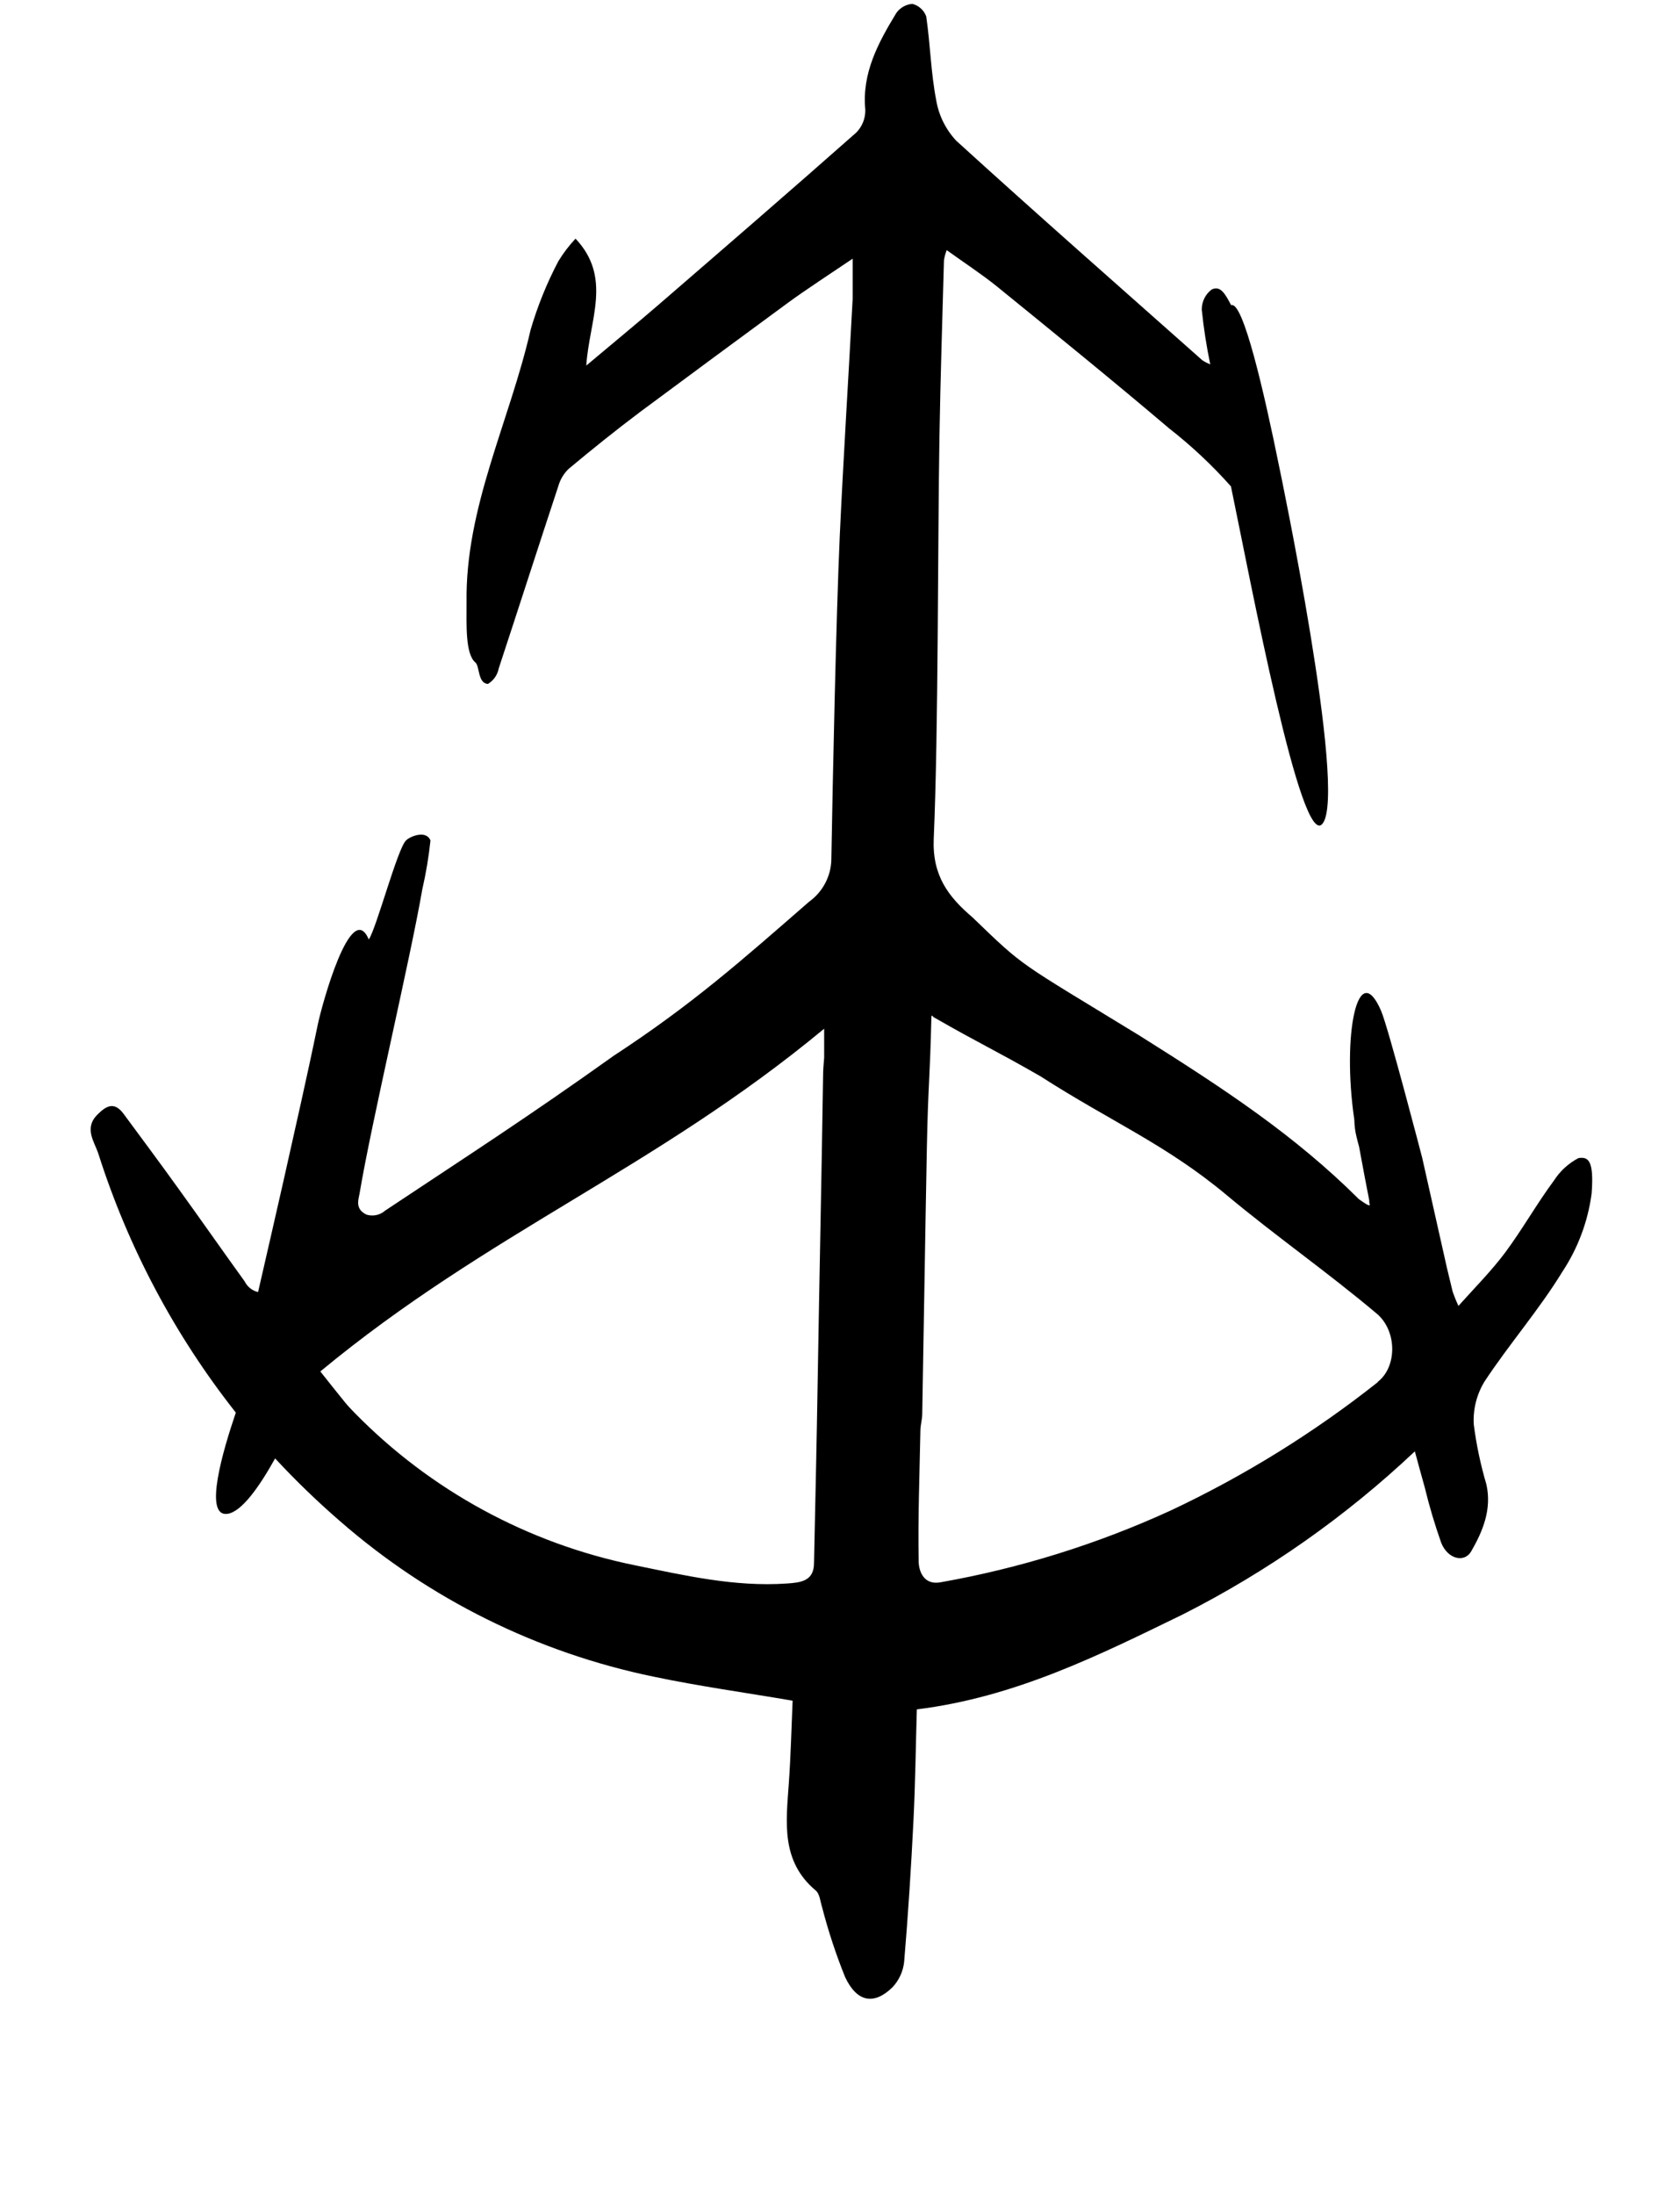 <svg width="36" height="47" xmlns="http://www.w3.org/2000/svg" xmlns:xlink="http://www.w3.org/1999/xlink" xml:space="preserve" overflow="hidden"><defs><clipPath id="clip0"><rect x="903" y="412" width="36" height="47"/></clipPath></defs><g clip-path="url(#clip0)" transform="translate(-903 -412)"><path d="M1.725 69.55C0.575 68.442 0 66.96 0 65.102L0 55.538C0 53.681 0.575 52.203 1.725 51.105 2.875 50.007 4.418 49.457 6.355 49.456 8.313 49.456 9.876 50.011 11.046 51.121 12.215 52.231 12.8 53.703 12.8 55.538L12.8 65.102C12.8 66.957 12.215 68.439 11.046 69.55 9.876 70.66 8.313 71.215 6.355 71.215 4.42 71.215 2.876 70.66 1.725 69.55ZM9.472 68.219C10.258 67.472 10.652 66.472 10.653 65.222L10.653 55.447C10.653 54.223 10.265 53.235 9.488 52.481 8.712 51.727 7.667 51.354 6.355 51.362 5.085 51.362 4.066 51.735 3.298 52.481 2.531 53.227 2.148 54.216 2.151 55.447L2.151 65.222C2.151 66.474 2.534 67.473 3.298 68.219 4.063 68.965 5.082 69.339 6.355 69.339 7.647 69.339 8.686 68.965 9.472 68.219Z" transform="matrix(1.006 0 0 1 891.565 412.083)"/><path d="M22.97 49.729 24.603 49.729C24.75 49.708 24.885 49.811 24.906 49.958 24.909 49.982 24.909 50.007 24.906 50.032L24.906 70.609C24.926 70.756 24.824 70.892 24.677 70.912 24.652 70.915 24.628 70.915 24.603 70.912L23.059 70.912C22.914 70.933 22.779 70.832 22.759 70.686 22.755 70.66 22.755 70.635 22.759 70.609L22.759 52.178C22.76 52.142 22.743 52.109 22.713 52.089 22.68 52.068 22.638 52.068 22.605 52.089L19.394 53.389 19.273 53.419C19.151 53.419 19.071 53.339 19.03 53.19L18.881 52.043 18.881 51.983C18.881 51.882 18.949 51.782 19.091 51.681L22.571 49.846C22.693 49.776 22.829 49.735 22.97 49.729Z" transform="matrix(1.006 0 0 1 891.565 412.083)"/><path d="M36.678 49.729 38.302 49.729C38.449 49.708 38.585 49.811 38.605 49.958 38.608 49.982 38.608 50.007 38.605 50.032L38.605 70.609C38.625 70.756 38.523 70.892 38.376 70.912 38.352 70.915 38.327 70.915 38.302 70.912L36.759 70.912C36.612 70.932 36.476 70.83 36.456 70.683 36.453 70.659 36.453 70.634 36.456 70.609L36.456 52.178C36.459 52.124 36.418 52.077 36.364 52.074 36.343 52.072 36.322 52.078 36.305 52.089L33.094 53.389 32.972 53.419C32.85 53.419 32.77 53.339 32.729 53.19L32.58 52.043 32.58 51.983C32.58 51.882 32.649 51.782 32.791 51.681L36.27 49.846C36.395 49.774 36.535 49.734 36.678 49.729Z" transform="matrix(1.006 0 0 1 891.565 412.083)"/><path d="M57.091 56.809C58.048 57.758 58.527 59.03 58.527 60.623L58.527 70.609C58.547 70.756 58.445 70.892 58.298 70.912 58.273 70.915 58.249 70.915 58.224 70.912L56.681 70.912C56.534 70.932 56.398 70.83 56.378 70.683 56.374 70.659 56.374 70.634 56.378 70.609L56.378 61.045C56.416 60.039 56.052 59.059 55.364 58.323 54.683 57.615 53.733 57.23 52.752 57.263 50.803 57.156 49.136 58.65 49.029 60.599 49.022 60.728 49.022 60.857 49.029 60.986L49.029 70.618C49.05 70.765 48.947 70.901 48.8 70.921 48.776 70.925 48.751 70.925 48.727 70.921L47.178 70.921C47.032 70.942 46.896 70.839 46.876 70.692 46.872 70.668 46.872 70.643 46.876 70.618L46.876 50.032C46.855 49.885 46.958 49.749 47.105 49.729 47.129 49.725 47.154 49.725 47.178 49.729L48.722 49.729C48.869 49.708 49.004 49.811 49.025 49.958 49.028 49.982 49.028 50.007 49.025 50.032L49.025 57.203C49.023 57.239 49.041 57.273 49.071 57.293 49.1 57.313 49.126 57.293 49.146 57.263 50.035 56.014 51.396 55.389 53.231 55.387 54.846 55.387 56.132 55.861 57.091 56.809Z" transform="matrix(1.006 0 0 1 891.565 412.083)"/><path d="M44.99 24.715C44.778 24.826 44.599 24.991 44.47 25.192 44.103 25.69 43.798 26.236 43.431 26.734 43.142 27.123 42.798 27.472 42.433 27.88 42.386 27.78 42.345 27.678 42.309 27.573 42.268 27.403 42.227 27.236 42.188 27.069L41.66 24.706C41.66 24.706 40.94 21.924 40.786 21.564 40.288 20.403 39.949 22.08 40.215 23.896 40.217 24.018 40.232 24.139 40.261 24.257 40.278 24.328 40.296 24.399 40.316 24.47 40.399 24.929 40.47 25.296 40.532 25.617 40.532 25.646 40.532 25.674 40.543 25.704 40.568 25.786 40.355 25.623 40.314 25.596 38.938 24.22 37.456 23.241 35.642 22.094 32.997 20.468 33.218 20.66 32.078 19.557 31.559 19.112 31.224 18.66 31.256 17.878 31.357 15.546 31.339 11.596 31.378 9.259 31.399 8.002 31.44 6.736 31.474 5.488 31.486 5.415 31.505 5.343 31.532 5.273 31.922 5.555 32.277 5.787 32.605 6.053 33.837 7.06 35.071 8.066 36.275 9.094 36.749 9.466 37.188 9.881 37.587 10.332 38.009 12.378 39.087 18.158 39.541 17.55 40.066 16.862 38.623 9.952 38.623 9.952L38.623 9.952C38.295 8.321 37.844 6.351 37.591 6.452 37.458 6.197 37.362 6.03 37.178 6.115 37.043 6.216 36.964 6.376 36.965 6.546 37.005 6.94 37.066 7.332 37.146 7.72 37.087 7.695 37.03 7.666 36.977 7.631 35.224 6.066 33.465 4.514 31.734 2.929 31.511 2.688 31.363 2.388 31.309 2.064 31.195 1.475 31.183 0.865 31.096 0.268 31.048 0.136 30.938 0.036 30.802-9.84284e-09 30.663 0.01 30.535 0.084 30.456 0.2 30.073 0.835 29.724 1.482 29.798 2.264 29.804 2.446 29.735 2.624 29.607 2.755 28.206 4 26.791 5.229 25.376 6.459 24.903 6.869 24.419 7.268 23.855 7.745 23.919 6.768 24.413 5.865 23.626 5.027 23.488 5.175 23.366 5.336 23.261 5.509 23.015 5.978 22.817 6.471 22.669 6.979 22.222 8.945 21.273 10.78 21.305 12.823 21.305 13.298 21.277 13.922 21.493 14.103 21.587 14.183 21.541 14.55 21.761 14.562 21.882 14.488 21.965 14.366 21.991 14.227 22.417 12.929 22.832 11.626 23.259 10.328 23.298 10.188 23.373 10.061 23.477 9.959 23.972 9.543 24.477 9.135 24.995 8.743 26.044 7.96 27.097 7.179 28.153 6.399 28.573 6.092 29.009 5.81 29.529 5.456 29.529 5.821 29.529 6.069 29.529 6.316 29.44 8.011 29.332 9.704 29.254 11.401 29.176 13.172 29.105 16.555 29.075 18.33 29.065 18.685 28.89 19.016 28.603 19.224 27.149 20.497 26.112 21.424 24.438 22.525 22.589 23.851 21.401 24.617 19.569 25.841 19.461 25.937 19.311 25.969 19.174 25.926 18.924 25.807 19.002 25.605 19.027 25.468 19.275 23.97 20.105 20.459 20.362 18.961 20.441 18.616 20.499 18.267 20.536 17.915 20.449 17.686 20.105 17.821 20.014 17.915 19.83 18.098 19.385 19.796 19.222 20.034 18.846 19.14 18.22 21.442 18.133 21.869 17.904 22.988 17.649 24.105 17.401 25.222 17.229 25.991 17.052 26.757 16.864 27.584 16.739 27.555 16.634 27.471 16.578 27.355 16.105 26.697 15.642 26.029 15.169 25.371 14.784 24.832 14.39 24.3 13.998 23.766 13.825 23.536 13.67 23.557 13.461 23.766 13.14 24.064 13.378 24.364 13.461 24.619 14.097 26.628 15.089 28.507 16.39 30.165 16.114 30.981 15.702 32.387 16.204 32.334 16.509 32.3 16.892 31.752 17.227 31.146 17.661 31.617 18.12 32.063 18.603 32.484 20.507 34.157 22.813 35.307 25.296 35.821 26.252 36.023 27.224 36.158 28.25 36.334 28.224 36.933 28.211 37.52 28.169 38.107 28.112 38.935 27.995 39.77 28.745 40.401 28.828 40.472 28.839 40.63 28.878 40.756 29.009 41.266 29.173 41.766 29.369 42.254 29.623 42.795 29.986 42.855 30.378 42.47 30.518 42.319 30.605 42.128 30.626 41.924 30.711 40.912 30.775 39.901 30.825 38.887 30.864 38.094 30.873 37.3 30.896 36.52 32.993 36.259 34.777 35.36 36.559 34.488 38.367 33.568 40.032 32.391 41.504 30.995 41.589 31.305 41.651 31.541 41.717 31.775 41.813 32.173 41.93 32.567 42.066 32.954 42.206 33.305 42.559 33.387 42.704 33.137 42.956 32.699 43.144 32.234 43.029 31.706 42.905 31.284 42.814 30.853 42.759 30.417 42.741 30.095 42.821 29.776 42.988 29.5 43.513 28.699 44.146 27.97 44.642 27.156 44.976 26.649 45.191 26.074 45.27 25.472 45.321 24.77 45.204 24.683 44.99 24.715ZM28.899 22.961C28.867 25.135 28.819 27.319 28.784 29.484 28.763 30.784 28.734 32.084 28.706 33.383 28.706 33.775 28.424 33.805 28.123 33.825 27.018 33.901 25.954 33.653 24.885 33.433 22.615 32.968 20.538 31.832 18.922 30.172 18.851 30.098 18.777 30.023 18.713 29.942 18.539 29.727 18.367 29.509 18.19 29.284 21.773 26.302 25.319 24.949 28.922 21.945L28.922 22.273C28.922 22.289 28.922 22.36 28.922 22.569 28.91 22.706 28.899 22.83 28.899 22.961ZM40.72 29.509C39.359 30.593 37.877 31.517 36.305 32.261 34.74 32.982 33.09 33.499 31.394 33.8 31.05 33.86 30.935 33.571 30.935 33.341 30.919 32.41 30.954 31.479 30.972 30.55 30.972 30.433 31.009 30.321 31.011 30.197 31.046 28.291 31.073 26.385 31.11 24.481 31.137 23.105 31.174 23.071 31.206 21.697 31.206 21.628 31.25 21.697 31.252 21.697 32.261 22.279 32.527 22.385 33.525 22.961 35.036 23.938 36.199 24.419 37.497 25.509 38.534 26.38 39.665 27.174 40.697 28.05 41.128 28.419 41.128 29.188 40.711 29.509Z" transform="matrix(1.006 0 0 1 891.565 412.083)"/></g></svg>